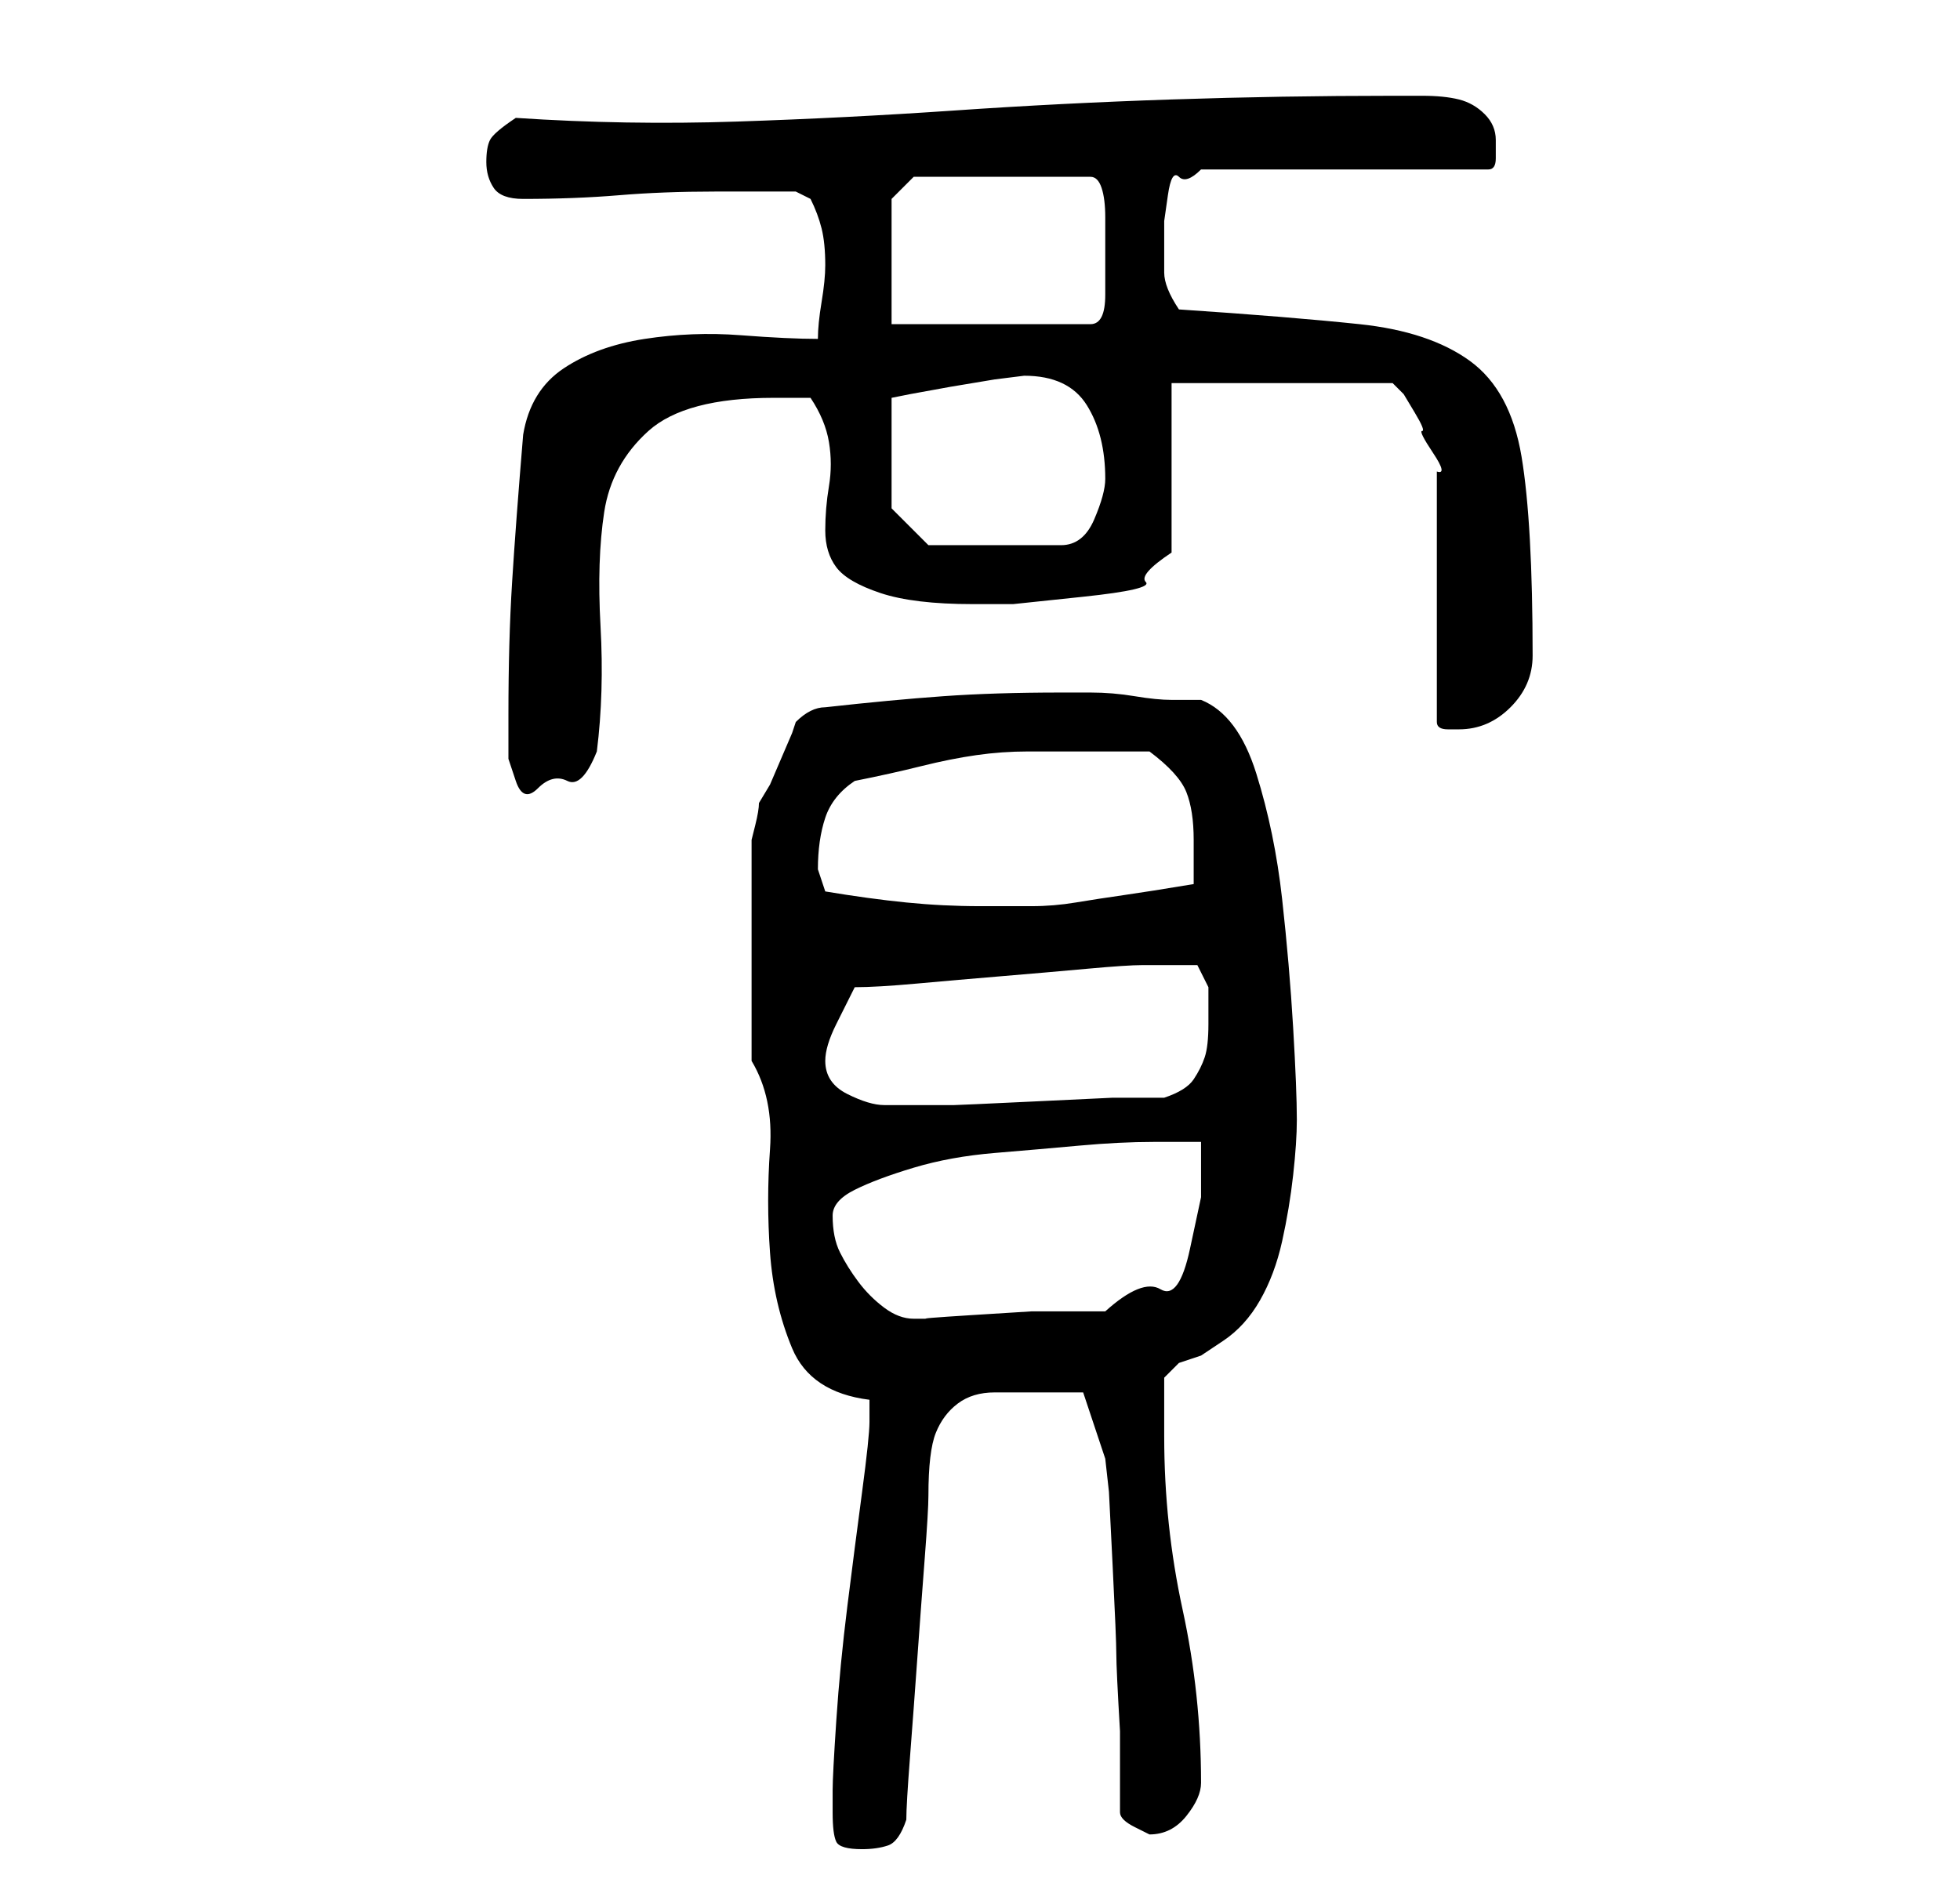 <?xml version="1.0" standalone="no"?>
<!DOCTYPE svg PUBLIC "-//W3C//DTD SVG 1.1//EN" "http://www.w3.org/Graphics/SVG/1.1/DTD/svg11.dtd" >
<svg xmlns="http://www.w3.org/2000/svg" xmlns:xlink="http://www.w3.org/1999/xlink" version="1.1" viewBox="-10 0 266 256">
   <path fill="currentColor"
d="M103 246q0 3 0.5 4t3.5 1q2 0 3.5 -0.5t2.5 -3.5q0 -2 0.5 -8.5t1 -13.5t1 -13.5t0.5 -8.5q0 -6 1 -8.5t3 -4t5 -1.5h9h3l3 9l0.5 4.5t0.5 10t0.5 12t0.5 10.5v11q0 1 2 2l2 1q3 0 5 -2.5t2 -4.5q0 -12 -2.5 -23.5t-2.5 -23.5v-8l1 -1l1 -1l3 -1t3 -2q3 -2 5 -5.5t3 -8
t1.5 -9t0.5 -7.5q0 -4 -0.5 -12.5t-1.5 -17.5t-3.5 -17t-7.5 -10h-4q-2 0 -5 -0.5t-6 -0.5h-4q-9 0 -16 0.5t-16 1.5q-1 0 -2 0.5t-2 1.5l-0.5 1.5t-1.5 3.5t-1.5 3.5t-1.5 2.5q0 1 -0.5 3l-0.5 2v30q3 5 2.5 12t0 14t3 13t10.5 7v2v1q0 2 -1 9.5t-2 15.5t-1.5 15.5
t-0.5 9.5v3zM103 165q0 -2 3 -3.5t8 -3t11 -2t11.5 -1t10 -0.5h6.5v7.5t-1.5 7t-4 5.5t-7.5 3h-3h-7t-8 0.5t-6 0.5h-2q-2 0 -4 -1.5t-3.5 -3.5t-2.5 -4t-1 -5zM102 144q0 -2 1.5 -5l2.5 -5q3 0 8.5 -0.5t11.5 -1t11.5 -1t7.5 -0.5h4h3.5t1.5 3v5q0 3 -0.5 4.5t-1.5 3
t-4 2.5h-7t-10.5 0.5t-11 0.5h-6.5h-3q-2 0 -5 -1.5t-3 -4.5zM102 121l-0.5 -1.5l-0.5 -1.5q0 -4 1 -7t4 -5q5 -1 9 -2t7.5 -1.5t7 -0.5h7.5h5.5h3.5q4 3 5 5.5t1 6.5v6q-6 1 -9.5 1.5t-6.5 1t-6 0.5h-7q-5 0 -10 -0.5t-11 -1.5zM59 97v2v4t1 3t3 1t4 -1t4 -4q1 -8 0.5 -17
t0.5 -15.5t6 -11t17 -4.5h5q2 3 2.5 6t0 6t-0.5 6t1.5 5t6 3.5t12.5 1.5h5.5t9.5 -1t8.5 -2t3.5 -4v-23h30l1.5 1.5t1.5 2.5t1 2.5t1.5 3t0.5 2.5v2v32q0 1 1.5 1h1.5q4 0 7 -3t3 -7q0 -18 -1.5 -27t-7 -13t-15 -5t-24.5 -2q-2 -3 -2 -5v-4v-3t0.5 -3.5t1.5 -2.5t3 -1h39
q1 0 1 -1.5v-2.5q0 -2 -1.5 -3.5t-3.5 -2t-5 -0.5h-4q-15 0 -30 0.5t-29.5 1.5t-29.5 1.5t-30 -0.5q-3 2 -3.5 3t-0.5 3t1 3.5t4 1.5q7 0 13 -0.5t13 -0.5h3h3.5h3.5h1l2 1q1 2 1.5 4t0.5 5q0 2 -0.5 5t-0.5 5q-4 0 -10.5 -0.5t-13 0.5t-11 4t-5.5 9q-1 12 -1.5 20t-0.5 18z
M111 69v-15l2.5 -0.5t5.5 -1l6 -1t4 -0.5q6 0 8.5 4t2.5 10q0 2 -1.5 5.5t-4.5 3.5h-18zM111 44v-17l3 -3h24q1 0 1.5 1.5t0.5 4v4.5v2v2v2q0 2 -0.5 3t-1.5 1h-27z" />
</svg>
